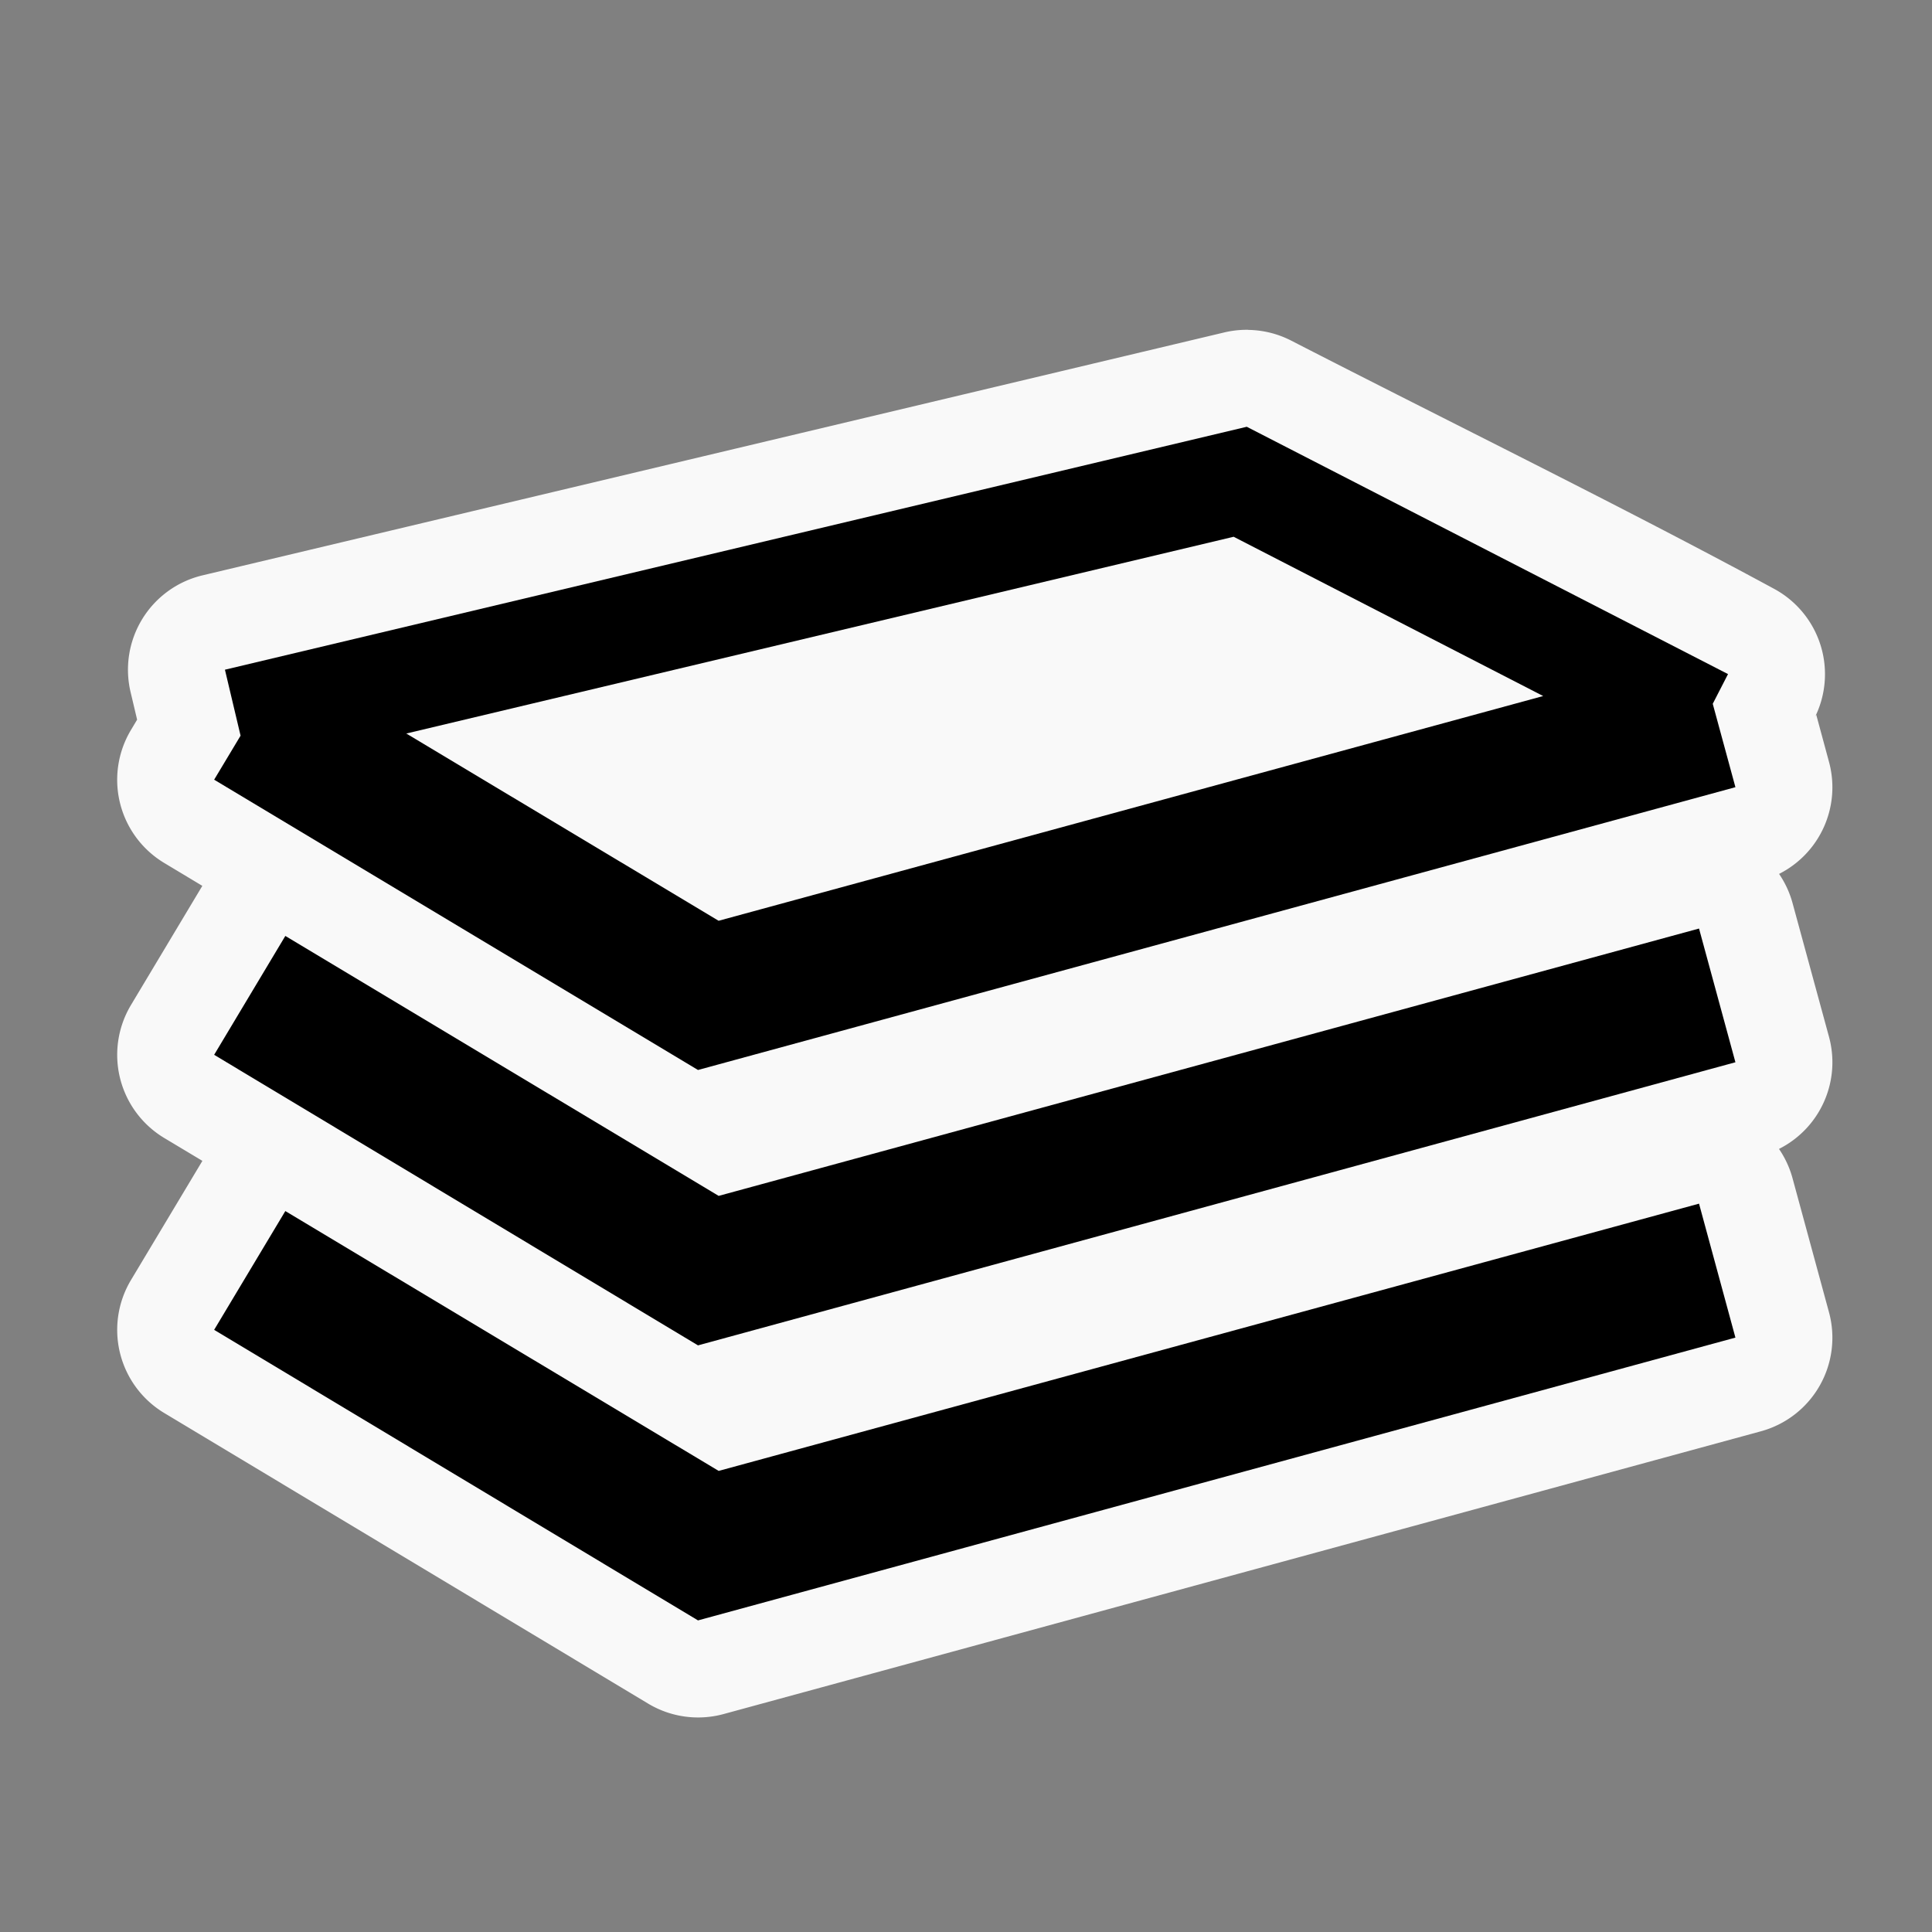 <svg width="24" height="24" version="1.1" viewBox="0 0 6.35 6.35" xmlns="http://www.w3.org/2000/svg"><rect x="0" y="0" width="6.35" height="6.35" fill="#808080" stroke="none"/><g transform="translate(-25.972 -43.141)"><g transform="matrix(.567 0 0 .567 11.621 20.493)" shape-rendering="auto"><path transform="matrix(.265 0 0 .265 15.086 41.637)" d="m65.883 0.824a2.122 2.122 0 0 0-0.518 0.057l-22.352 5.314a2.122 2.122 0 0 0-1.574 2.553l0.143 0.604-0.133 0.223a2.122 2.122 0 0 0 0.727 2.912l0.832 0.5a2.122 2.122 0 0 0-0.004 0.008l-1.557 2.6a2.122 2.122 0 0 0 0.729 2.908l0.834 0.5a2.122 2.122 0 0 0-0.006 0.01l-1.557 2.598a2.122 2.122 0 0 0 0.729 2.908l10.584 6.356a2.122 2.122 0 0 0 1.65 0.229l22.693-6.186a2.122 2.122 0 0 0 1.488-2.603l-0.797-2.93a2.122 2.122 0 0 0-0.297-0.643 2.122 2.122 0 0 0 1.094-2.453l-0.797-2.924a2.122 2.122 0 0 0-0.295-0.639 2.122 2.122 0 0 0 1.092-2.451l-0.279-1.031-0.043 0.082a2.122 2.122 0 0 0-0.875-2.834c-3.316-1.797-7.125-3.662-10.568-5.432a2.122 2.122 0 0 0-0.943-0.234z" color="#000000" color-rendering="auto" dominant-baseline="auto" fill="#f9f9f9" image-rendering="auto" solid-color="#000000" stop-color="#000000" style="font-feature-settings:normal;font-variant-alternates:normal;font-variant-caps:normal;font-variant-east-asian:normal;font-variant-ligatures:normal;font-variant-numeric:normal;font-variant-position:normal;font-variation-settings:normal;inline-size:0;isolation:auto;mix-blend-mode:normal;shape-margin:0;shape-padding:0;text-decoration-color:#000000;text-decoration-line:none;text-decoration-style:solid;text-indent:0;text-orientation:mixed;text-transform:none;white-space:normal"/><path transform="matrix(.265 0 0 .265 15.086 41.637)" d="m65.855 2.945-22.352 5.314 0.342 1.443-0.578 0.963 10.584 6.35 22.693-6.186-0.496-1.824 0.334-0.65zm-0.287 2.406 6.771 3.484-18.037 4.916-6.832-4.096zm10.18 8.57-21.445 5.848-9.479-5.686-1.557 2.6 10.584 6.356 22.693-6.193zm0 6.018-21.445 5.846-9.479-5.684-1.557 2.598 10.584 6.356 22.693-6.186z" color="#000000" color-rendering="auto" dominant-baseline="auto" image-rendering="auto" solid-color="#000000" stop-color="#000000" style="font-feature-settings:normal;font-variant-alternates:normal;font-variant-caps:normal;font-variant-east-asian:normal;font-variant-ligatures:normal;font-variant-numeric:normal;font-variant-position:normal;font-variation-settings:normal;inline-size:0;isolation:auto;mix-blend-mode:normal;shape-margin:0;shape-padding:0;text-decoration-color:#000000;text-decoration-line:none;text-decoration-style:solid;text-indent:0;text-orientation:mixed;text-transform:none;white-space:normal"/></g></g></svg>

